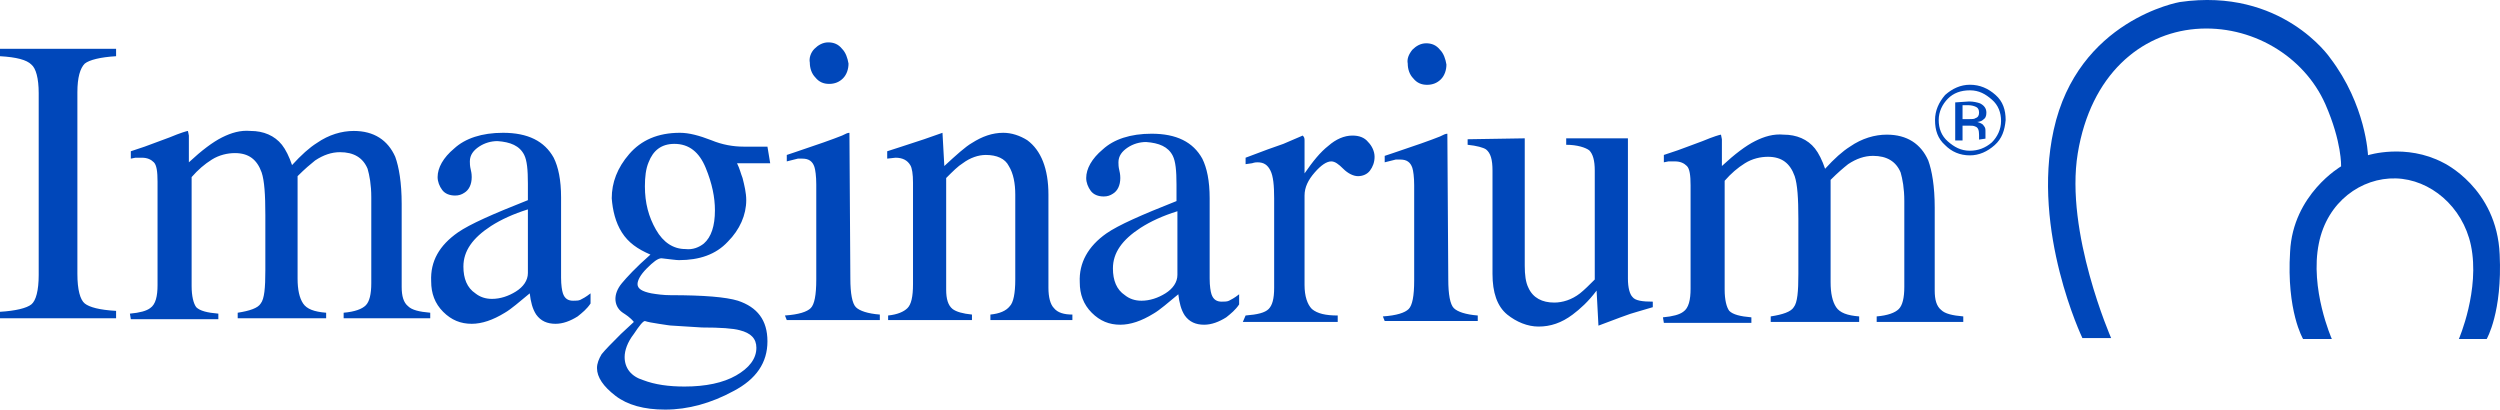 <?xml version="1.0" encoding="UTF-8"?>
<svg width="177px" height="29px" viewBox="0 0 177 29" version="1.1" xmlns="http://www.w3.org/2000/svg" xmlns:xlink="http://www.w3.org/1999/xlink">
    <!-- Generator: Sketch 50.2 (55047) - http://www.bohemiancoding.com/sketch -->
    <title>imaginarium</title>
    <desc>Created with Sketch.</desc>
    <defs></defs>
    <g id="06-Empresas" stroke="none" stroke-width="1" fill="none" fill-rule="evenodd">
        <g id="06-E-Empresas" transform="translate(-730, -1946)" fill="#0047BA" fill-rule="nonzero">
            <g id="imaginarium" transform="translate(730, 1946)">
                <path d="M117.736,22.467 C118.453,22.402 118.91,22.271 119.171,22.075 C119.562,21.814 119.693,21.226 119.693,20.442 L119.693,13.126 C119.693,12.407 119.627,11.95 119.432,11.754 C119.236,11.558 118.975,11.427 118.584,11.427 L118.127,11.427 L117.801,11.492 L117.801,10.97 L118.779,10.643 C119.106,10.513 119.693,10.317 120.541,9.99 C121.323,9.663 121.78,9.533 121.845,9.533 L121.91,9.859 L121.91,11.754 C122.824,10.905 123.606,10.317 124.259,9.99 C124.911,9.663 125.563,9.467 126.281,9.533 C127.194,9.533 127.977,9.859 128.498,10.513 C128.759,10.839 129.02,11.362 129.216,11.95 C129.868,11.231 130.455,10.709 130.977,10.382 C131.825,9.794 132.738,9.533 133.586,9.533 C135.021,9.533 136,10.186 136.521,11.362 C136.782,12.08 136.978,13.191 136.978,14.693 L136.978,20.573 C136.978,21.226 137.108,21.683 137.435,21.945 C137.695,22.206 138.217,22.337 139,22.402 L139,22.794 L132.869,22.794 L132.869,22.402 C133.651,22.337 134.173,22.141 134.434,21.879 C134.695,21.618 134.825,21.095 134.825,20.312 L134.825,14.236 C134.825,13.322 134.695,12.668 134.565,12.211 C134.238,11.427 133.586,11.035 132.608,11.035 C132.021,11.035 131.434,11.231 130.847,11.623 C130.52,11.884 130.129,12.211 129.607,12.734 L129.607,19.985 C129.607,20.769 129.738,21.357 129.999,21.749 C130.26,22.141 130.781,22.337 131.629,22.402 L131.629,22.794 L125.367,22.794 L125.367,22.402 C126.215,22.271 126.802,22.075 126.998,21.749 C127.259,21.422 127.324,20.638 127.324,19.397 L127.324,15.477 C127.324,14.04 127.259,13.06 127.063,12.472 C126.737,11.558 126.15,11.101 125.172,11.101 C124.65,11.101 124.063,11.231 123.541,11.558 C123.019,11.884 122.563,12.276 122.106,12.799 L122.106,20.508 C122.106,21.226 122.237,21.749 122.432,22.01 C122.693,22.271 123.215,22.402 123.998,22.467 L123.998,22.859 L117.801,22.859 L117.736,22.467 Z M107.952,9.794 L107.952,18.809 C107.952,19.462 108.017,19.985 108.213,20.377 C108.539,21.095 109.191,21.422 110.039,21.422 C110.626,21.422 111.278,21.226 111.865,20.769 C112.191,20.508 112.518,20.181 112.909,19.789 L112.909,12.08 C112.909,11.362 112.779,10.905 112.518,10.643 C112.257,10.447 111.67,10.251 110.887,10.251 L110.887,9.794 L115.257,9.794 L115.257,19.724 C115.257,20.377 115.388,20.834 115.583,21.03 C115.779,21.291 116.301,21.357 117.018,21.357 L117.018,21.749 L115.909,22.075 C115.649,22.141 115.257,22.271 114.735,22.467 L113.17,23.055 L113.039,20.573 C112.452,21.357 111.865,21.879 111.344,22.271 C110.561,22.859 109.778,23.121 108.93,23.121 C108.147,23.121 107.365,22.794 106.712,22.271 C105.995,21.683 105.669,20.704 105.669,19.397 L105.669,12.08 C105.669,11.296 105.538,10.839 105.212,10.578 C105.016,10.447 104.56,10.317 103.908,10.251 L103.908,9.859 L107.952,9.794 Z M88.188,22.337 C89.036,22.271 89.557,22.141 89.818,21.879 C90.079,21.618 90.21,21.161 90.21,20.377 L90.21,14.04 C90.21,13.126 90.145,12.472 89.949,12.08 C89.753,11.688 89.492,11.492 89.036,11.492 C88.97,11.492 88.84,11.492 88.644,11.558 L88.188,11.623 L88.188,11.166 L89.753,10.578 L90.862,10.186 C91.319,9.99 91.775,9.794 92.232,9.598 C92.362,9.729 92.362,9.794 92.362,9.99 L92.362,12.276 C92.949,11.427 93.471,10.774 94.058,10.317 C94.58,9.859 95.167,9.598 95.754,9.598 C96.211,9.598 96.602,9.729 96.863,10.055 C97.124,10.317 97.32,10.709 97.32,11.101 C97.32,11.492 97.189,11.819 96.993,12.08 C96.798,12.342 96.472,12.472 96.145,12.472 C95.819,12.472 95.428,12.276 95.102,11.95 C94.776,11.623 94.515,11.427 94.254,11.427 C93.928,11.427 93.536,11.688 93.08,12.211 C92.623,12.734 92.362,13.256 92.362,13.844 L92.362,20.181 C92.362,20.965 92.558,21.553 92.884,21.879 C93.275,22.206 93.863,22.337 94.71,22.337 L94.71,22.794 L87.992,22.794 L88.188,22.337 Z M62.879,22.337 C63.532,22.271 63.988,22.075 64.249,21.814 C64.51,21.553 64.641,21.03 64.641,20.116 L64.641,12.93 C64.641,12.342 64.575,11.884 64.445,11.688 C64.249,11.362 63.923,11.166 63.401,11.166 L62.814,11.231 L62.814,10.709 C63.206,10.578 64.053,10.317 65.423,9.859 L66.728,9.402 L66.858,11.754 C67.706,10.97 68.359,10.382 68.815,10.121 C69.533,9.663 70.25,9.402 71.033,9.402 C71.62,9.402 72.207,9.598 72.729,9.925 C73.707,10.643 74.229,11.95 74.229,13.779 L74.229,20.377 C74.229,21.03 74.359,21.553 74.62,21.814 C74.881,22.141 75.338,22.271 75.925,22.271 L75.925,22.663 L70.12,22.663 L70.12,22.271 C70.772,22.206 71.229,22.01 71.489,21.683 C71.75,21.422 71.881,20.769 71.881,19.789 L71.881,13.779 C71.881,12.995 71.75,12.276 71.424,11.754 C71.163,11.231 70.576,10.97 69.794,10.97 C69.272,10.97 68.685,11.166 68.163,11.558 C67.837,11.754 67.445,12.146 66.989,12.603 L66.989,20.508 C66.989,21.161 67.119,21.618 67.445,21.879 C67.706,22.075 68.163,22.206 68.815,22.271 L68.815,22.663 L62.879,22.663 L62.879,22.337 Z M9.197,22.206 C9.915,22.141 10.371,22.01 10.632,21.814 C11.023,21.553 11.154,20.965 11.154,20.181 L11.154,12.864 C11.154,12.146 11.089,11.688 10.893,11.492 C10.697,11.296 10.436,11.166 10.045,11.166 L9.588,11.166 L9.262,11.231 L9.262,10.709 L10.241,10.382 C10.567,10.251 11.154,10.055 12.002,9.729 C12.785,9.402 13.241,9.271 13.306,9.271 L13.372,9.598 L13.372,11.492 C14.285,10.643 15.068,10.055 15.72,9.729 C16.372,9.402 17.024,9.206 17.742,9.271 C18.655,9.271 19.438,9.598 19.96,10.251 C20.221,10.578 20.481,11.101 20.677,11.688 C21.329,10.97 21.916,10.447 22.438,10.121 C23.286,9.533 24.199,9.271 25.047,9.271 C26.482,9.271 27.461,9.925 27.983,11.101 C28.244,11.819 28.439,12.93 28.439,14.432 L28.439,20.312 C28.439,20.965 28.57,21.422 28.896,21.683 C29.157,21.945 29.679,22.075 30.461,22.141 L30.461,22.533 L24.33,22.533 L24.33,22.141 C25.113,22.075 25.634,21.879 25.895,21.618 C26.156,21.357 26.287,20.834 26.287,20.05 L26.287,13.975 C26.287,13.06 26.156,12.407 26.026,11.95 C25.7,11.166 25.047,10.774 24.069,10.774 C23.482,10.774 22.895,10.97 22.308,11.362 C21.982,11.623 21.59,11.95 21.069,12.472 L21.069,19.724 C21.069,20.508 21.199,21.095 21.46,21.487 C21.721,21.879 22.243,22.075 23.091,22.141 L23.091,22.533 L16.829,22.533 L16.829,22.141 C17.677,22.01 18.264,21.814 18.459,21.487 C18.72,21.161 18.786,20.377 18.786,19.136 L18.786,15.216 C18.786,13.779 18.72,12.799 18.525,12.211 C18.198,11.296 17.611,10.839 16.633,10.839 C16.111,10.839 15.524,10.97 15.002,11.296 C14.481,11.623 14.024,12.015 13.567,12.538 L13.567,20.246 C13.567,20.965 13.698,21.487 13.893,21.749 C14.154,22.01 14.676,22.141 15.459,22.206 L15.459,22.598 L9.262,22.598 L9.197,22.206 Z M1.1586748e-15,22.075 C1.109,22.01 1.892,21.814 2.218,21.553 C2.544,21.291 2.74,20.573 2.74,19.462 L2.74,6.593 C2.74,5.548 2.544,4.829 2.218,4.568 C1.892,4.241 1.174,4.045 0,3.98 L0,3.457 L8.219,3.457 L8.219,3.98 C7.11,4.045 6.327,4.241 6.001,4.503 C5.675,4.829 5.479,5.482 5.479,6.528 L5.479,19.397 C5.479,20.508 5.675,21.226 6.001,21.487 C6.327,21.749 7.045,21.945 8.219,22.01 L8.219,22.533 L0,22.533 L1.1586748e-15,22.075 Z M37.375,14.824 C36.332,15.151 35.484,15.543 34.766,16 C33.462,16.849 32.809,17.764 32.809,18.874 C32.809,19.724 33.07,20.377 33.657,20.769 C33.984,21.03 34.375,21.161 34.832,21.161 C35.419,21.161 36.006,20.965 36.527,20.638 C37.049,20.312 37.375,19.854 37.375,19.332 L37.375,14.824 Z M32.418,16.457 C33.266,15.869 34.897,15.151 37.375,14.171 L37.375,12.995 C37.375,12.015 37.31,11.362 37.115,10.97 C36.788,10.317 36.136,10.055 35.223,9.99 C34.766,9.99 34.31,10.121 33.918,10.382 C33.527,10.643 33.266,10.97 33.266,11.427 C33.266,11.558 33.266,11.754 33.331,12.015 C33.397,12.276 33.397,12.472 33.397,12.538 C33.397,13.06 33.201,13.452 32.875,13.648 C32.679,13.779 32.483,13.844 32.222,13.844 C31.831,13.844 31.505,13.714 31.309,13.452 C31.114,13.191 30.983,12.864 30.983,12.538 C30.983,11.884 31.374,11.166 32.157,10.513 C32.94,9.794 34.114,9.402 35.614,9.402 C37.375,9.402 38.55,9.99 39.202,11.166 C39.528,11.819 39.724,12.734 39.724,13.975 L39.724,19.658 C39.724,20.181 39.789,20.573 39.854,20.769 C39.985,21.161 40.245,21.291 40.572,21.291 C40.767,21.291 40.963,21.291 41.093,21.226 C41.224,21.161 41.485,21.03 41.811,20.769 L41.811,21.487 C41.55,21.879 41.224,22.141 40.898,22.402 C40.376,22.729 39.854,22.925 39.332,22.925 C38.745,22.925 38.289,22.729 37.962,22.271 C37.702,21.879 37.571,21.357 37.506,20.769 C36.788,21.357 36.201,21.879 35.745,22.141 C34.897,22.663 34.114,22.925 33.397,22.925 C32.614,22.925 31.962,22.663 31.374,22.075 C30.787,21.487 30.527,20.769 30.527,19.92 C30.461,18.482 31.114,17.372 32.418,16.457 L32.418,16.457 Z M49.834,17.241 C50.356,16.784 50.617,16 50.617,14.889 C50.617,13.975 50.421,12.995 49.964,11.884 C49.508,10.774 48.79,10.186 47.747,10.186 C46.833,10.186 46.246,10.643 45.92,11.492 C45.725,11.95 45.659,12.538 45.659,13.191 C45.659,14.367 45.92,15.347 46.442,16.261 C46.964,17.176 47.681,17.633 48.529,17.633 C49.051,17.698 49.508,17.503 49.834,17.241 L49.834,17.241 Z M44.029,16.457 C43.572,15.739 43.376,14.889 43.311,14.04 C43.311,12.93 43.702,11.884 44.55,10.905 C45.398,9.925 46.573,9.402 48.138,9.402 C48.79,9.402 49.508,9.598 50.356,9.925 C51.138,10.251 51.921,10.382 52.639,10.382 L53.487,10.382 L54.335,10.382 L54.53,11.558 L52.182,11.558 C52.378,11.95 52.443,12.276 52.573,12.603 C52.704,13.126 52.834,13.648 52.834,14.171 C52.834,15.216 52.378,16.261 51.53,17.111 C50.682,18.025 49.508,18.417 48.073,18.417 C47.877,18.417 47.42,18.352 46.833,18.286 C46.573,18.286 46.246,18.548 45.79,19.005 C45.333,19.462 45.137,19.854 45.137,20.116 C45.137,20.442 45.464,20.638 46.116,20.769 C46.507,20.834 46.964,20.899 47.486,20.899 C49.834,20.899 51.399,21.03 52.247,21.291 C53.617,21.749 54.335,22.663 54.335,24.166 C54.335,25.668 53.552,26.844 51.921,27.693 C50.356,28.543 48.725,29 47.094,29 C45.594,29 44.42,28.673 43.572,28.02 C42.724,27.367 42.267,26.714 42.267,26.06 C42.267,25.734 42.398,25.407 42.594,25.08 C42.855,24.754 43.311,24.296 43.963,23.643 L44.877,22.794 C44.616,22.467 44.29,22.271 44.094,22.141 C43.702,21.879 43.572,21.487 43.572,21.161 C43.572,20.834 43.702,20.442 44.029,20.05 C44.355,19.658 45.007,18.94 46.051,18.025 C45.137,17.633 44.485,17.176 44.029,16.457 L44.029,16.457 Z M45.529,26.91 C46.377,27.236 47.355,27.367 48.464,27.367 C49.964,27.367 51.204,27.106 52.117,26.583 C53.03,26.06 53.552,25.407 53.552,24.623 C53.552,23.97 53.16,23.578 52.378,23.382 C51.921,23.251 51.008,23.186 49.703,23.186 L48.66,23.121 L47.616,23.055 C47.42,23.055 47.094,22.99 46.638,22.925 C46.181,22.859 45.855,22.794 45.659,22.729 C45.529,22.729 45.268,23.055 44.877,23.643 C44.42,24.231 44.224,24.819 44.224,25.276 C44.224,26.06 44.681,26.648 45.529,26.91 L45.529,26.91 Z M83.361,14.955 C82.317,15.281 81.469,15.673 80.752,16.131 C79.447,16.98 78.795,17.894 78.795,19.005 C78.795,19.854 79.056,20.508 79.643,20.899 C79.969,21.161 80.36,21.291 80.817,21.291 C81.404,21.291 81.991,21.095 82.513,20.769 C83.035,20.442 83.361,19.985 83.361,19.462 L83.361,14.955 Z M78.338,16.523 C79.186,15.935 80.817,15.216 83.296,14.236 L83.296,13.06 C83.296,12.08 83.23,11.427 83.035,11.035 C82.709,10.382 82.056,10.121 81.143,10.055 C80.687,10.055 80.23,10.186 79.839,10.447 C79.447,10.709 79.186,11.035 79.186,11.492 C79.186,11.623 79.186,11.819 79.252,12.08 C79.317,12.342 79.317,12.538 79.317,12.603 C79.317,13.126 79.121,13.518 78.795,13.714 C78.599,13.844 78.404,13.91 78.143,13.91 C77.751,13.91 77.425,13.779 77.229,13.518 C77.034,13.256 76.903,12.93 76.903,12.603 C76.903,11.95 77.295,11.231 78.077,10.578 C78.86,9.859 80.034,9.467 81.534,9.467 C83.296,9.467 84.47,10.055 85.122,11.231 C85.448,11.884 85.644,12.799 85.644,14.04 L85.644,19.724 C85.644,20.246 85.709,20.638 85.774,20.834 C85.905,21.226 86.166,21.357 86.492,21.357 C86.687,21.357 86.883,21.357 87.014,21.291 C87.144,21.226 87.405,21.095 87.731,20.834 L87.731,21.553 C87.47,21.945 87.144,22.206 86.818,22.467 C86.296,22.794 85.774,22.99 85.252,22.99 C84.665,22.99 84.209,22.794 83.883,22.337 C83.622,21.945 83.491,21.422 83.426,20.834 C82.709,21.422 82.122,21.945 81.665,22.206 C80.817,22.729 80.034,22.99 79.317,22.99 C78.534,22.99 77.882,22.729 77.295,22.141 C76.708,21.553 76.447,20.834 76.447,19.985 C76.382,18.613 77.034,17.437 78.338,16.523 L78.338,16.523 Z M99.994,3.523 C100.255,3.261 100.581,3.065 100.972,3.065 C101.364,3.065 101.69,3.196 101.951,3.523 C102.212,3.784 102.342,4.176 102.407,4.568 C102.407,4.96 102.277,5.352 102.016,5.613 C101.755,5.874 101.429,6.005 101.038,6.005 C100.646,6.005 100.32,5.874 100.059,5.548 C99.798,5.286 99.668,4.894 99.668,4.503 C99.603,4.176 99.733,3.849 99.994,3.523 L99.994,3.523 Z M97.907,22.402 C98.885,22.337 99.472,22.141 99.733,21.879 C99.994,21.618 100.124,20.965 100.124,19.854 L100.124,13.126 C100.124,12.538 100.059,12.08 99.994,11.884 C99.863,11.492 99.603,11.296 99.146,11.296 L98.82,11.296 L98.037,11.492 L98.037,11.035 L98.624,10.839 C100.19,10.317 101.298,9.925 101.951,9.663 C102.212,9.533 102.342,9.467 102.473,9.467 L102.538,19.789 C102.538,20.834 102.668,21.553 102.929,21.814 C103.19,22.075 103.777,22.271 104.625,22.337 L104.625,22.729 L98.037,22.729 L97.907,22.402 Z M57.661,3.457 C57.922,3.196 58.248,3 58.64,3 C59.031,3 59.357,3.131 59.618,3.457 C59.879,3.719 60.009,4.111 60.075,4.503 C60.075,4.894 59.944,5.286 59.683,5.548 C59.422,5.809 59.096,5.94 58.705,5.94 C58.313,5.94 57.987,5.809 57.726,5.482 C57.466,5.221 57.335,4.829 57.335,4.437 C57.27,4.111 57.4,3.719 57.661,3.457 L57.661,3.457 Z M55.574,22.337 C56.552,22.271 57.139,22.075 57.4,21.814 C57.661,21.553 57.792,20.899 57.792,19.789 L57.792,13.06 C57.792,12.472 57.726,12.015 57.661,11.819 C57.531,11.427 57.27,11.231 56.813,11.231 L56.487,11.231 L55.704,11.427 L55.704,10.97 L56.291,10.774 C57.857,10.251 58.966,9.859 59.618,9.598 C59.879,9.467 60.009,9.402 60.14,9.402 L60.205,19.724 C60.205,20.769 60.336,21.487 60.596,21.749 C60.857,22.01 61.444,22.206 62.292,22.271 L62.292,22.663 L55.704,22.663 L55.574,22.337 Z" id="Shape"></path>
                <path d="M139.403,7.184 C139.727,7.184 139.987,7.25 140.182,7.316 C140.442,7.447 140.636,7.645 140.636,7.974 C140.636,8.237 140.571,8.368 140.377,8.5 C140.312,8.566 140.117,8.632 139.987,8.632 C140.182,8.697 140.377,8.763 140.442,8.895 C140.571,9.026 140.571,9.158 140.571,9.289 L140.571,9.487 L140.571,9.684 L140.571,9.816 L140.117,9.882 L140.117,9.75 L140.117,9.553 C140.117,9.224 140.052,9.026 139.857,8.961 C139.727,8.895 139.597,8.895 139.338,8.895 L138.948,8.895 L138.948,9.947 L138.429,9.947 L138.429,7.25 L139.403,7.184 Z M137.909,6.987 C137.519,7.382 137.26,7.908 137.26,8.5 C137.26,9.092 137.455,9.618 137.909,10.013 C138.364,10.408 138.818,10.671 139.468,10.671 C140.052,10.671 140.571,10.474 141.026,10.079 C141.416,9.684 141.675,9.158 141.675,8.566 C141.675,7.974 141.481,7.447 141.026,7.053 C140.571,6.658 140.117,6.395 139.468,6.395 C138.818,6.395 138.299,6.592 137.909,6.987 L137.909,6.987 Z M141.221,10.276 C140.701,10.737 140.117,11 139.468,11 C138.753,11 138.169,10.737 137.714,10.276 C137.195,9.816 137,9.224 137,8.5 C137,7.842 137.26,7.25 137.714,6.724 C138.234,6.263 138.818,6 139.468,6 C140.182,6 140.766,6.263 141.286,6.724 C141.805,7.184 142,7.776 142,8.5 C141.935,9.224 141.74,9.816 141.221,10.276 L141.221,10.276 Z M139.922,7.579 C139.792,7.513 139.597,7.447 139.338,7.447 L138.948,7.447 L138.948,8.434 L139.403,8.434 C139.597,8.434 139.792,8.434 139.857,8.368 C140.052,8.303 140.117,8.171 140.117,7.974 C140.117,7.776 140.052,7.645 139.922,7.579 L139.922,7.579 Z" id="Shape"></path>
                <path d="M163.058,24 L165.094,24 C165.094,24 163.518,20.451 164.175,17.231 C164.765,14.274 167.195,12.566 169.624,12.631 C172.053,12.697 174.351,14.603 174.941,17.363 C175.598,20.517 174.088,24 174.088,24 L176.058,24 C176.058,24 177.174,22.094 176.977,18.02 C176.78,13.288 172.972,11.514 172.972,11.514 C170.346,10.134 167.654,10.988 167.654,10.988 C167.654,10.988 167.523,7.44 164.962,4.088 C164.962,4.088 161.548,-0.906 154.327,0.145 C154.327,0.145 147.105,1.394 145.398,9.214 C143.822,16.377 147.433,23.934 147.433,23.934 L149.468,23.934 C149.468,23.934 146.186,16.443 147.105,10.857 C148.024,5.271 151.569,2.38 155.443,2.051 C159.382,1.723 163.124,3.957 164.634,7.374 C165.816,10.068 165.75,11.777 165.75,11.777 C165.75,11.777 162.336,13.748 162.139,17.823 C161.877,22.029 163.058,24 163.058,24" id="Shape"></path>
            </g>
        </g>
    </g>
</svg>